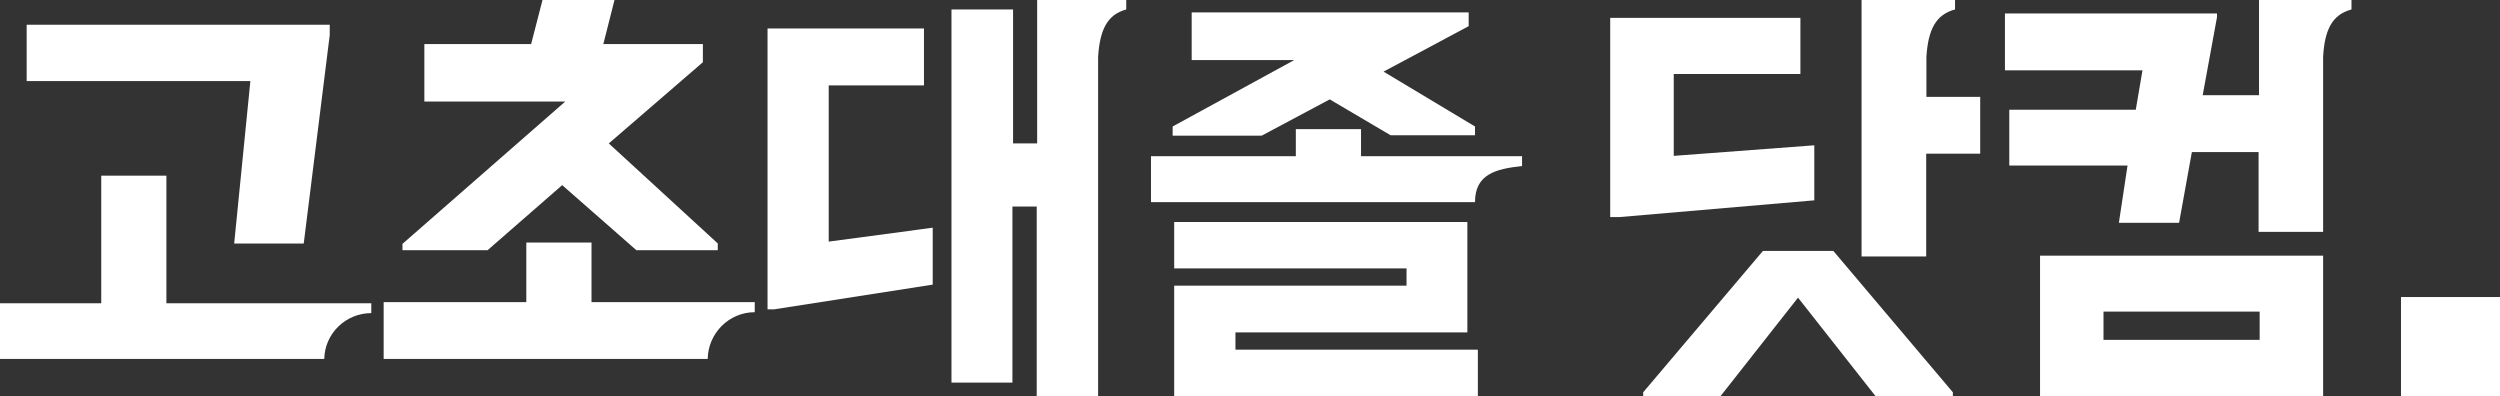 <svg width="202" height="32" viewBox="0 0 202 32" fill="none" xmlns="http://www.w3.org/2000/svg">
<rect x="0" y="0" width="202" height="32" fill="#333333" stroke="none"/>
<g id="Group 9066">
<path id="Vector" d="M30 24.52V25.299C28.993 25.299 28.039 25.696 27.332 26.388C26.625 27.08 26.219 28.014 26.201 29H0V24.503H8.18V14.194H13.445V24.503H30V24.52ZM26.643 2V2.83L24.541 19.677H18.922L20.23 6.549H2.155V2H26.625H26.643Z" fill="white"/>
<path id="Vector_2" d="M60.982 24.431V25.225C59.975 25.225 59.02 25.631 58.313 26.336C57.606 27.042 57.199 27.994 57.181 29H31V24.414H42.526V19.598H47.794V24.414H61L60.982 24.431ZM45.691 8.203H34.288V3.563H42.915L43.834 0H49.651L48.749 3.563H56.793V5.027L49.191 11.589L57.995 19.669V20.215H51.418L45.425 14.959L39.397 20.215H32.52V19.704L45.673 8.203H45.691Z" fill="white"/>
<path id="Vector_3" d="M62 2.3H74.657V6.899H66.96V19.521L75.363 18.398V22.997L62.551 24.994H62.017V2.3H62ZM91 0V0.767C89.467 1.177 88.865 2.407 88.727 4.599V32H83.767V16.686H81.804V30.913H76.879V0.767H81.856V11.588H83.802V0H91Z" fill="white"/>
<path id="Vector_4" d="M122.982 12.623V13.418C120.826 13.647 119.181 14.089 119.181 16.332H93V12.623H104.703V10.432H109.971V12.623H123H122.982ZM104.562 4.851H96.288V1H118.669V2.113L111.792 5.787L119.181 10.22V10.927H112.358L107.443 8.03L101.945 10.962H94.75V10.22L104.579 4.851H104.562ZM99.824 26.825V28.255H119.411V32H94.874V23.08H113.648V21.684H94.874V17.94H118.563V26.86H99.788L99.824 26.825Z" fill="white"/>
<path id="Vector_5" d="M130 1.441H145.473V5.977H135.239V12.594L146.595 11.74V16.187L130.859 17.539H130.105V1.441H130.018H130ZM148.137 20.278L157.792 31.698V32H151.536L145.28 24.049L139.025 32H132.769V31.698L142.442 20.278H148.119H148.137ZM157.967 0V0.765C156.408 1.174 155.794 2.401 155.654 4.589V7.827H160V12.416H155.637V20.723H150.415V0H157.967Z" fill="white"/>
<path id="Vector_6" d="M190 0V0.766C188.442 1.175 187.83 2.404 187.708 4.594V18.733H182.493V12.287H177.103L176.07 18.003H171.205L171.905 13.373H162.35V8.868H172.57L173.113 5.681H162V1.086H179.133V1.389L177.978 7.693H182.528V0H190ZM164.835 20.657H187.708V32H164.835V20.657ZM169.963 25.162V27.459H182.58V25.18H169.963V25.162Z" fill="white"/>
<path id="Vector_7" d="M202 24H194V32H202V24Z" fill="white"/>
</g>
</svg>
